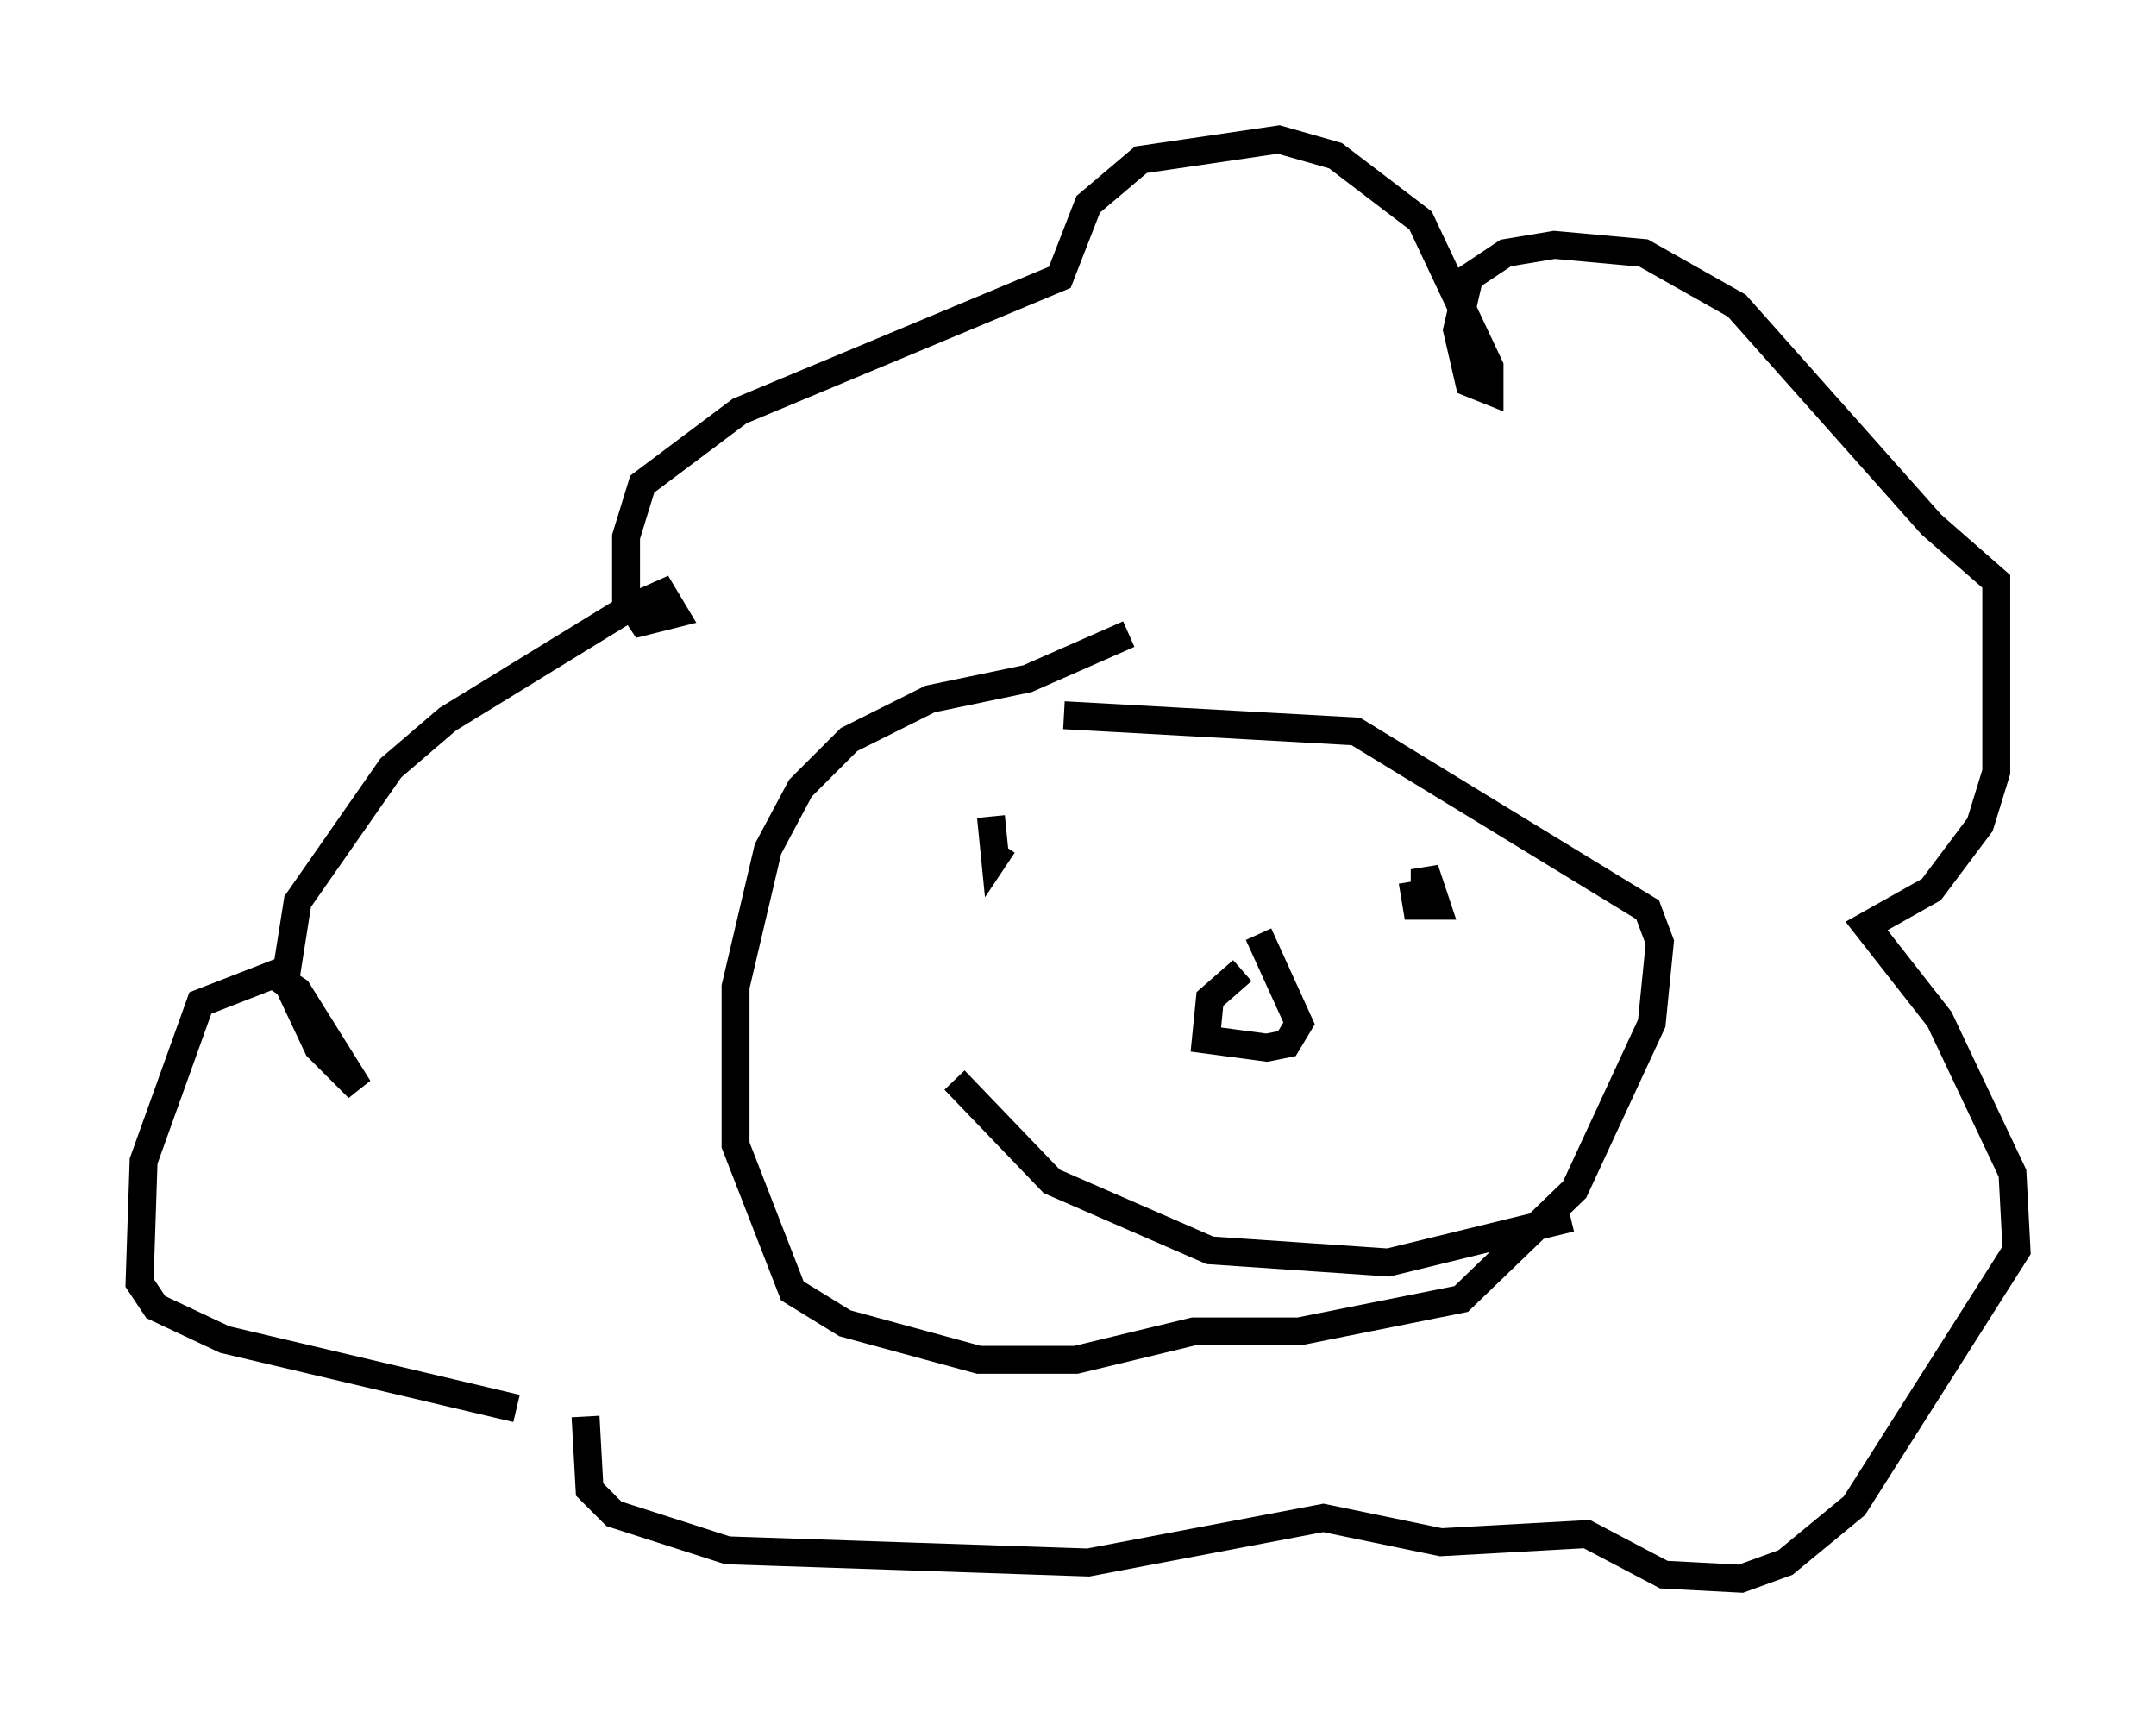 <?xml version="1.0" encoding="utf-8" ?>
<svg baseProfile="full" height="61.564" version="1.1" width="77.251" xmlns="http://www.w3.org/2000/svg" xmlns:ev="http://www.w3.org/2001/xml-events" xmlns:xlink="http://www.w3.org/1999/xlink"><defs /><rect fill="white" height="61.564" width="77.251" x="0" y="0" /><path d="M22.285, 50.899 m-3.777, -0.436 l-10.458, -2.469 -2.469, -1.162 l-0.581, -0.872 0.145, -4.358 l2.034, -5.665 2.615, -1.017 l0.872, 0.581 2.179, 3.486 l-1.453, -1.453 -1.162, -2.469 l0.436, -2.76 3.341, -4.793 l2.034, -1.743 6.391, -3.922 l1.307, -0.581 0.436, 0.726 l-1.162, 0.291 -0.581, -0.872 l0.0, -2.179 0.581, -1.888 l3.486, -2.615 11.475, -4.793 l1.017, -2.615 1.888, -1.598 l4.939, -0.726 2.034, 0.581 l3.05, 2.324 2.469, 5.229 l0.0, 0.872 -0.726, -0.291 l-0.436, -1.888 0.436, -1.888 l1.307, -0.872 1.743, -0.291 l3.196, 0.291 3.341, 1.888 l6.972, 7.844 2.324, 2.034 l0.0, 6.827 -0.581, 1.888 l-1.743, 2.324 -2.324, 1.307 l2.615, 3.341 2.615, 5.52 l0.145, 2.76 -5.81, 9.151 l-2.469, 2.034 -1.598, 0.581 l-2.76, -0.145 -2.76, -1.453 l-5.229, 0.291 -4.212, -0.872 l-8.425, 1.598 -12.927, -0.436 l-4.067, -1.307 -0.872, -0.872 l-0.145, -2.615 m19.464, -28.033 l-3.631, 1.598 -3.486, 0.726 l-2.905, 1.453 -1.743, 1.743 l-1.162, 2.179 -1.162, 4.939 l0.0, 5.665 2.034, 5.229 l1.888, 1.162 4.793, 1.307 l3.486, 0.0 4.212, -1.017 l3.777, 0.0 5.81, -1.162 l4.067, -3.922 2.76, -5.955 l0.291, -2.905 -0.436, -1.162 l-10.458, -6.391 -10.458, -0.581 m-2.615, 3.631 l0.145, 1.453 0.291, -0.436 m15.106, 1.598 l0.0, -0.726 0.436, 1.307 l-0.726, 0.0 -0.145, -0.872 m-16.413, 7.117 l3.486, 3.631 5.665, 2.469 l6.391, 0.436 6.536, -1.598 m-11.765, -8.86 l-1.162, 1.017 -0.145, 1.453 l2.179, 0.291 0.726, -0.145 l0.436, -0.726 -1.453, -3.196 " fill="none" stroke="black" stroke-width="1" /></svg>